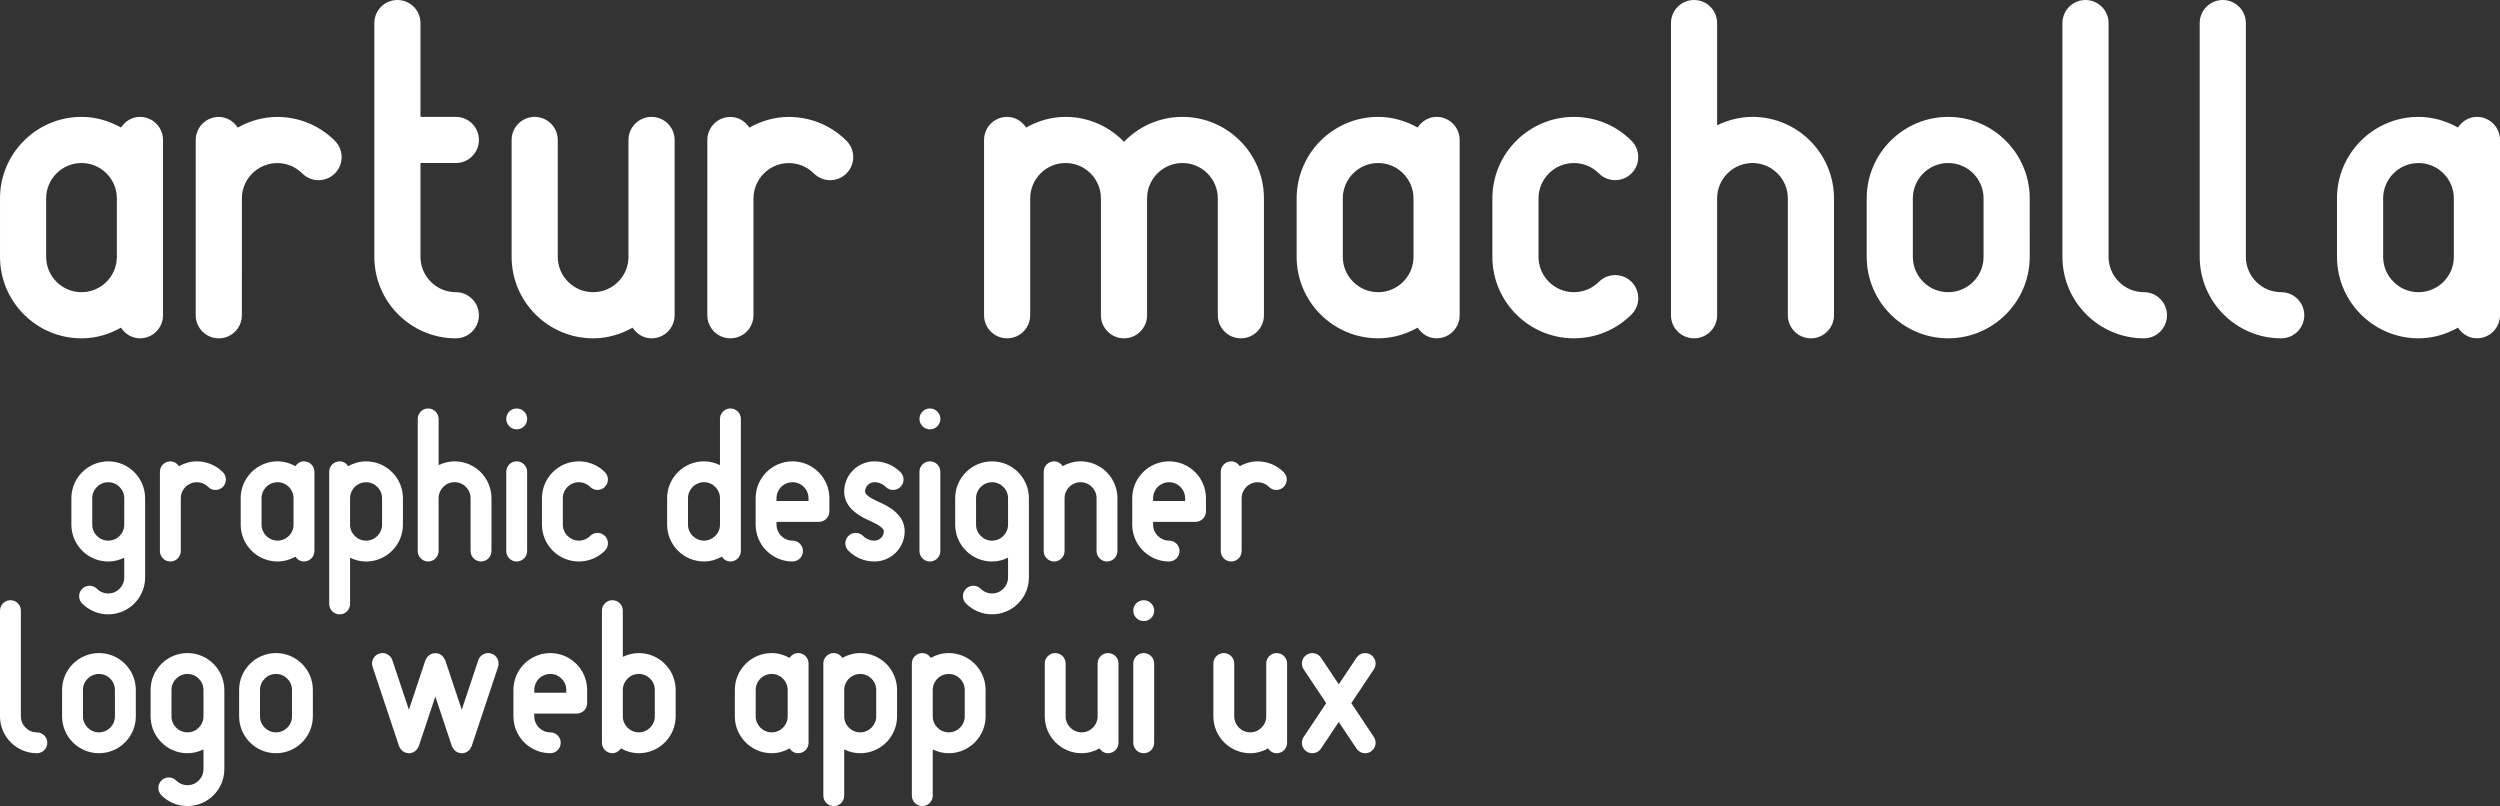 <!-- Generator: Adobe Illustrator 21.1.0, SVG Export Plug-In  -->
<svg version="1.1"
	 xmlns="http://www.w3.org/2000/svg" xmlns:xlink="http://www.w3.org/1999/xlink" xmlns:a="http://ns.adobe.com/AdobeSVGViewerExtensions/3.0/"
	 x="0px" y="0px" width="239.565px" height="77.243px" viewBox="0 0 239.565 77.243"
	 style="enable-background:new 0 0 239.565 77.243;" xml:space="preserve">
<rect x="0" y="0" width="239.565" height="77.243" fill="#333333" stroke="none"/>
<style type="text/css">
	.st0{fill:#FFFFFF;}
</style>
<defs>
</defs>
<g>
	<g>
		<g>
			<path class="st0" d="M167.933,11.2c-1.219,0-2.359,0.305-3.388,0.805V2.211c0-1.221-0.99-2.211-2.211-2.211
				c-1.221,0-2.211,0.99-2.211,2.211V19c0,0.004-0.001,0.007-0.001,0.011c0,0.002,0.001,0.004,0.001,0.005V30.21
				c0,1.221,0.99,2.211,2.211,2.211c1.221,0,2.211-0.99,2.211-2.211V19c0.006-1.864,1.523-3.378,3.388-3.378
				c1.869,0,3.389,1.52,3.389,3.389V30.21c0,1.221,0.99,2.211,2.211,2.211s2.211-0.99,2.211-2.211V19.011
				C175.744,14.704,172.24,11.2,167.933,11.2z"/>
			<path class="st0" d="M113.308,11.2c-2.198,0-4.179,0.92-5.6,2.387c-1.421-1.467-3.402-2.387-5.6-2.387
				c-1.38,0-2.658,0.39-3.784,1.021c-0.395-0.6-1.042-1.021-1.815-1.021c-1.221,0-2.211,0.99-2.211,2.211V30.21
				c0,1.221,0.99,2.211,2.211,2.211c1.221,0,2.211-0.99,2.211-2.211V19.011c0-1.869,1.52-3.389,3.388-3.389
				c1.869,0,3.389,1.52,3.389,3.389V30.21c0,1.221,0.99,2.211,2.211,2.211c1.221,0,2.211-0.99,2.211-2.211V19.011
				c0-1.869,1.52-3.389,3.389-3.389s3.389,1.52,3.389,3.389V30.21c0,1.221,0.99,2.211,2.211,2.211s2.211-0.99,2.211-2.211V19.011
				C121.119,14.704,117.614,11.2,113.308,11.2z"/>
			<path class="st0" d="M137.662,11.2c-0.773,0-1.42,0.42-1.815,1.021c-1.126-0.63-2.404-1.021-3.784-1.021
				c-4.307,0-7.811,3.504-7.811,7.811c0,0.002,0.001,0.004,0.001,0.005v5.588c0,0.002-0.001,0.004-0.001,0.005
				c0,4.307,3.504,7.811,7.811,7.811c1.38,0,2.658-0.39,3.784-1.021c0.395,0.6,1.042,1.021,1.815,1.021
				c1.221,0,2.211-0.99,2.211-2.211V13.411C139.874,12.19,138.884,11.2,137.662,11.2z M132.064,27.999
				c-1.868,0-3.387-1.518-3.389-3.386c0-0.001,0.001-0.003,0.001-0.004v-5.6c0-0.001-0.001-0.002-0.001-0.003
				c0.003-1.866,1.521-3.384,3.388-3.384c1.868,0,3.388,1.52,3.388,3.389v5.599C135.451,26.479,133.931,27.999,132.064,27.999z"/>
			<path class="st0" d="M237.354,11.2c-0.773,0-1.42,0.42-1.815,1.021c-1.126-0.63-2.404-1.021-3.784-1.021
				c-4.307,0-7.811,3.504-7.811,7.811c0,0.002,0.001,0.004,0.001,0.005v5.588c0,0.002-0.001,0.004-0.001,0.005
				c0,4.307,3.504,7.811,7.811,7.811c1.38,0,2.658-0.39,3.784-1.021c0.395,0.6,1.042,1.021,1.815,1.021
				c1.221,0,2.211-0.99,2.211-2.211V13.411C239.565,12.19,238.575,11.2,237.354,11.2z M231.755,27.999
				c-1.868,0-3.387-1.518-3.389-3.386c0-0.001,0.001-0.003,0.001-0.004v-5.6c0-0.001-0.001-0.002-0.001-0.003
				c0.003-1.866,1.521-3.384,3.388-3.384c1.868,0,3.388,1.52,3.388,3.389v5.599C235.143,26.479,233.623,27.999,231.755,27.999z"/>
			<path class="st0" d="M194.5,19.011c0-4.307-3.504-7.811-7.811-7.811s-7.811,3.504-7.811,7.811c0,0.002,0.001,0.004,0.001,0.005
				v5.588c0,0.002-0.001,0.004-0.001,0.005c0,4.307,3.504,7.811,7.811,7.811s7.811-3.504,7.811-7.811l-0.001-5.594
				C194.499,19.015,194.5,19.013,194.5,19.011z M186.689,27.999c-1.868,0-3.387-1.518-3.389-3.386c0-0.001,0.001-0.003,0.001-0.004
				v-5.6c0-0.001-0.001-0.002-0.001-0.003c0.003-1.866,1.521-3.384,3.388-3.384c1.868,0,3.387,1.518,3.389,3.385
				c0,0.001-0.001,0.002-0.001,0.004l0.001,5.599C190.078,26.479,188.558,27.999,186.689,27.999z"/>
			<path class="st0" d="M156.343,27.01c-0.863-0.864-2.263-0.867-3.128-0.003c-0.64,0.64-1.492,0.992-2.397,0.992
				c-1.868,0-3.387-1.518-3.389-3.384c0-0.001,0.001-0.002,0.001-0.004v-5.6c0-0.001-0.001-0.002-0.001-0.003
				c0.003-1.866,1.521-3.384,3.388-3.384c0.905,0,1.755,0.352,2.397,0.992c0.862,0.862,2.263,0.864,3.127-0.002
				c0.863-0.864,0.863-2.264-0.002-3.127c-1.475-1.474-3.436-2.286-5.521-2.286c-4.307,0-7.811,3.504-7.811,7.811
				c0,0.002,0.001,0.004,0.001,0.005v5.587c0,0.002-0.001,0.004-0.001,0.005c0,4.307,3.504,7.81,7.811,7.81
				c2.085,0,4.045-0.811,5.521-2.283C157.203,29.275,157.205,27.875,156.343,27.01z"/>
			<path class="st0" d="M205.444,27.999c-1.868,0-3.388-1.52-3.388-3.389V2.211c0-1.221-0.99-2.211-2.211-2.211
				c-1.221,0-2.211,0.99-2.211,2.211V24.61c0,4.307,3.503,7.811,7.81,7.811c1.221,0,2.211-0.99,2.211-2.211
				S206.665,27.999,205.444,27.999z"/>
			<path class="st0" d="M218.599,27.999c-1.868,0-3.388-1.52-3.388-3.389V2.211C215.211,0.99,214.221,0,213,0
				s-2.211,0.99-2.211,2.211V24.61c0,4.307,3.503,7.811,7.81,7.811c1.221,0,2.211-0.99,2.211-2.211S219.82,27.999,218.599,27.999z"
				/>
		</g>
		<g>
			<path class="st0" d="M62.436,11.2c-1.221,0-2.211,0.99-2.211,2.211V24.61c0,1.869-1.52,3.389-3.389,3.389
				c-1.868,0-3.388-1.52-3.388-3.389V13.411c0-1.221-0.99-2.211-2.211-2.211s-2.211,0.99-2.211,2.211V24.61
				c0,4.307,3.503,7.811,7.81,7.811c1.38,0,2.658-0.39,3.785-1.021c0.395,0.601,1.043,1.021,1.815,1.021
				c1.221,0,2.211-0.99,2.211-2.211V13.411C64.647,12.19,63.657,11.2,62.436,11.2z"/>
			<path class="st0" d="M13.41,11.2c-0.773,0-1.42,0.42-1.815,1.021C10.469,11.59,9.191,11.2,7.811,11.2
				C3.504,11.2,0,14.704,0,19.011c0,0.002,0.001,0.004,0.001,0.005v5.588C0.001,24.606,0,24.608,0,24.61
				c0,4.307,3.504,7.811,7.811,7.811c1.38,0,2.658-0.39,3.784-1.021c0.395,0.6,1.042,1.021,1.815,1.021
				c1.221,0,2.211-0.99,2.211-2.211V13.411C15.621,12.19,14.631,11.2,13.41,11.2z M7.811,27.999c-1.868,0-3.387-1.518-3.389-3.386
				c0-0.001,0.001-0.003,0.001-0.004v-5.6c0-0.001-0.001-0.002-0.001-0.003c0.003-1.866,1.521-3.384,3.388-3.384
				c1.868,0,3.388,1.52,3.388,3.389v5.599C11.199,26.479,9.679,27.999,7.811,27.999z"/>
			<path class="st0" d="M32.088,13.491c-1.475-1.474-3.435-2.286-5.52-2.286c-1.38,0-2.659,0.391-3.786,1.022
				c-0.395-0.601-1.043-1.022-1.816-1.022c-1.221,0-2.211,0.99-2.211,2.211L18.755,30.21c0,1.221,0.99,2.211,2.211,2.211
				c1.221,0,2.211-0.99,2.211-2.211l0.001-11.186c0-0.003,0.001-0.005,0.001-0.007c0-1.869,1.52-3.389,3.389-3.389
				c0.904,0,1.754,0.352,2.396,0.992c0.862,0.862,2.263,0.864,3.127-0.002C32.953,15.754,32.953,14.354,32.088,13.491z"/>
			<path class="st0" d="M81.114,13.491c-1.475-1.474-3.435-2.286-5.52-2.286c-1.38,0-2.659,0.391-3.786,1.022
				c-0.395-0.601-1.043-1.022-1.816-1.022c-1.221,0-2.211,0.99-2.211,2.211L67.78,30.21c0,1.221,0.99,2.211,2.211,2.211
				c1.221,0,2.211-0.99,2.211-2.211l0.001-11.186c0-0.003,0.001-0.005,0.001-0.007c0-1.869,1.52-3.389,3.389-3.389
				c0.904,0,1.754,0.352,2.396,0.992c0.862,0.862,2.263,0.864,3.127-0.002C81.979,15.754,81.979,14.354,81.114,13.491z"/>
			<path class="st0" d="M43.681,27.999c-1.868,0-3.388-1.52-3.388-3.389v-8.988h3.388c1.221,0,2.211-0.99,2.211-2.211
				s-0.99-2.211-2.211-2.211h-3.388V2.211C40.293,0.99,39.303,0,38.082,0s-2.211,0.99-2.211,2.211V24.61
				c0,4.307,3.503,7.811,7.81,7.811c1.221,0,2.211-0.99,2.211-2.211S44.902,27.999,43.681,27.999z"/>
		</g>
	</g>
	<g>
		<g>
			<g>
				<g>
					<g>
						<path class="st0" d="M109.598,72.179c-0.552,0-1-0.448-1-1v-7.598c0-0.552,0.448-1,1-1s1,0.448,1,1v7.598
							C110.598,71.731,110.15,72.179,109.598,72.179z"/>
					</g>
					<g>
						<path class="st0" d="M109.608,59.515h-0.01c-0.552,0-1-0.448-1-1s0.448-1,1-1s1.005,0.448,1.005,1
							S110.161,59.515,109.608,59.515z"/>
					</g>
				</g>
				<path class="st0" d="M106.181,62.581c-0.552,0-1,0.448-1,1v5.065c0,0.845-0.688,1.533-1.533,1.533
					c-0.845,0-1.532-0.688-1.532-1.533v-5.065c0-0.552-0.448-1-1-1s-1,0.448-1,1v5.065c0,1.948,1.584,3.533,3.532,3.533
					c0.624,0,1.202-0.177,1.712-0.462c0.179,0.272,0.471,0.462,0.821,0.462c0.552,0,1-0.448,1-1v-7.598
					C107.181,63.029,106.733,62.581,106.181,62.581z"/>
			</g>
			<g>
				<path class="st0" d="M129.49,67.38l2.162-3.243c0.306-0.459,0.182-1.081-0.277-1.387c-0.46-0.308-1.08-0.182-1.387,0.277
					l-1.7,2.55l-1.701-2.551c-0.307-0.459-0.928-0.585-1.387-0.277c-0.459,0.306-0.583,0.927-0.277,1.387l2.163,3.244l-2.163,3.244
					c-0.306,0.459-0.182,1.081,0.277,1.387c0.17,0.114,0.363,0.168,0.554,0.168c0.323,0,0.64-0.156,0.833-0.445l1.701-2.551
					l1.7,2.551c0.193,0.289,0.51,0.445,0.833,0.445c0.19,0,0.383-0.054,0.554-0.168c0.459-0.306,0.583-0.927,0.277-1.387
					L129.49,67.38z"/>
				<path class="st0" d="M122.338,62.581c-0.552,0-1,0.448-1,1v5.065c0,0.845-0.688,1.533-1.533,1.533
					c-0.845,0-1.532-0.688-1.532-1.533v-5.065c0-0.552-0.448-1-1-1s-1,0.448-1,1v5.065c0,1.948,1.584,3.533,3.532,3.533
					c0.624,0,1.202-0.177,1.712-0.462c0.179,0.272,0.471,0.462,0.821,0.462c0.552,0,1-0.448,1-1v-7.598
					C123.338,63.029,122.89,62.581,122.338,62.581z"/>
			</g>
			<g>
				<path class="st0" d="M76.481,62.581c-0.349,0-0.642,0.19-0.821,0.462c-0.509-0.285-1.087-0.462-1.711-0.462
					c-1.948,0-3.533,1.585-3.533,3.533c0,0.001,0,0.002,0,0.002v2.527c0,0.001,0,0.002,0,0.002c0,1.948,1.585,3.533,3.533,3.533
					c0.624,0,1.202-0.177,1.711-0.462c0.179,0.272,0.471,0.462,0.821,0.462c0.552,0,1-0.448,1-1v-7.598
					C77.481,63.029,77.033,62.581,76.481,62.581z M73.949,70.179c-0.845,0-1.532-0.687-1.533-1.531c0-0.001,0-0.001,0-0.002v-2.533
					c0,0,0-0.001,0-0.001c0.001-0.844,0.688-1.53,1.532-1.53c0.845,0,1.532,0.688,1.532,1.533v2.532
					C75.481,69.491,74.794,70.179,73.949,70.179z"/>
				<path class="st0" d="M85.963,66.116c0-0.001,0-0.002,0-0.002c0-1.948-1.585-3.533-3.533-3.533c-0.624,0-1.202,0.177-1.712,0.462
					c-0.179-0.272-0.471-0.462-0.821-0.462c-0.552,0-1,0.448-1,1v12.662c0,0.552,0.448,1,1,1s1-0.448,1-1v-4.429
					c0.466,0.226,0.981,0.365,1.533,0.365c1.948,0,3.533-1.585,3.533-3.533c0-0.001,0-0.002,0-0.002V66.116z M82.431,70.179
					c-0.845,0-1.533-0.688-1.533-1.533v-2.532c0-0.845,0.688-1.533,1.533-1.533c0.845,0,1.532,0.687,1.533,1.532
					c0,0.001,0,0.001,0,0.002v2.532c0,0,0,0.001,0,0.001C83.962,69.492,83.276,70.179,82.431,70.179z"/>
				<path class="st0" d="M94.446,66.116c0-0.001,0-0.002,0-0.002c0-1.948-1.585-3.533-3.533-3.533c-0.624,0-1.202,0.177-1.712,0.462
					c-0.179-0.272-0.471-0.462-0.821-0.462c-0.552,0-1,0.448-1,1v12.662c0,0.552,0.448,1,1,1s1-0.448,1-1v-4.429
					c0.466,0.226,0.981,0.365,1.533,0.365c1.948,0,3.533-1.585,3.533-3.533c0-0.001,0-0.002,0-0.002V66.116z M90.914,70.179
					c-0.845,0-1.533-0.688-1.533-1.533v-2.532c0-0.845,0.688-1.533,1.533-1.533c0.845,0,1.532,0.687,1.533,1.532
					c0,0.001,0,0.001,0,0.002v2.532c0,0,0,0.001,0,0.001C92.445,69.492,91.758,70.179,90.914,70.179z"/>
			</g>
			<g>
				<path class="st0" d="M47.097,62.632c-0.526-0.177-1.091,0.109-1.265,0.632l-1.584,4.751l-1.584-4.752
					c-0.008-0.023-0.026-0.039-0.035-0.061c-0.026-0.062-0.061-0.117-0.099-0.173c-0.037-0.054-0.071-0.107-0.117-0.152
					c-0.041-0.041-0.089-0.072-0.137-0.106c-0.061-0.042-0.12-0.08-0.189-0.108c-0.02-0.008-0.035-0.025-0.056-0.032
					c-0.036-0.012-0.071-0.006-0.107-0.013c-0.07-0.016-0.139-0.027-0.212-0.026c-0.069,0-0.132,0.011-0.198,0.025
					c-0.039,0.008-0.077,0.001-0.115,0.014c-0.023,0.008-0.038,0.026-0.06,0.035c-0.064,0.027-0.12,0.063-0.178,0.102
					c-0.052,0.036-0.102,0.069-0.146,0.113c-0.043,0.043-0.076,0.093-0.111,0.144c-0.04,0.058-0.076,0.115-0.103,0.18
					c-0.009,0.022-0.027,0.037-0.034,0.06l-1.583,4.751l-1.584-4.752c-0.174-0.523-0.738-0.808-1.265-0.632
					c-0.524,0.175-0.807,0.741-0.632,1.265l2.533,7.598c0.009,0.026,0.027,0.046,0.037,0.072c0.018,0.042,0.039,0.08,0.062,0.12
					c0.04,0.067,0.086,0.126,0.139,0.181c0.029,0.03,0.056,0.06,0.089,0.087c0.081,0.065,0.171,0.117,0.268,0.154
					c0.014,0.005,0.023,0.016,0.037,0.021c0.003,0.001,0.005,0,0.008,0.001c0.05,0.016,0.105,0.018,0.158,0.026
					c0.05,0.008,0.101,0.025,0.151,0.025c0.108,0,0.214-0.019,0.314-0.052c0.001,0,0.002,0,0.002,0
					c0.004-0.001,0.006-0.005,0.01-0.006c0.11-0.038,0.209-0.098,0.299-0.172c0.029-0.023,0.052-0.05,0.078-0.076
					c0.057-0.058,0.106-0.121,0.148-0.193c0.022-0.037,0.041-0.072,0.058-0.111c0.011-0.026,0.029-0.047,0.039-0.074l1.584-4.752
					l1.584,4.751c0.009,0.026,0.027,0.046,0.037,0.072c0.018,0.042,0.039,0.08,0.062,0.12c0.04,0.067,0.086,0.126,0.139,0.181
					c0.029,0.03,0.056,0.06,0.089,0.087c0.081,0.065,0.171,0.117,0.268,0.154c0.014,0.005,0.023,0.016,0.037,0.021
					c0.003,0.001,0.005,0,0.008,0.001c0.05,0.016,0.105,0.018,0.158,0.026c0.05,0.008,0.101,0.025,0.151,0.025
					c0.108,0,0.214-0.019,0.314-0.052c0.001,0,0.002,0,0.002,0c0.004-0.001,0.006-0.005,0.01-0.006
					c0.11-0.038,0.209-0.098,0.299-0.172c0.029-0.023,0.052-0.05,0.078-0.076c0.057-0.058,0.106-0.121,0.148-0.193
					c0.022-0.037,0.041-0.072,0.058-0.111c0.011-0.026,0.029-0.047,0.039-0.074l2.533-7.598
					C47.904,63.373,47.621,62.806,47.097,62.632z"/>
				<path class="st0" d="M64.746,66.116c0-0.001,0-0.002,0-0.002c0-1.948-1.585-3.533-3.533-3.533c-0.551,0-1.067,0.138-1.532,0.364
					v-4.43c0-0.552-0.448-1-1-1s-1,0.448-1,1v7.593c0,0.002,0,0.003,0,0.005c0,0.001,0,0.002,0,0.002v2.527c0,0.001,0,0.002,0,0.002
					c0,0.002,0,0.003,0,0.005v2.528c0,0.552,0.448,1,1,1c0.349,0,0.642-0.19,0.821-0.462c0.509,0.285,1.087,0.462,1.711,0.462
					c1.948,0,3.533-1.585,3.533-3.533c0-0.001,0-0.002,0-0.002V66.116z M61.214,70.179c-0.844,0-1.53-0.685-1.532-1.528v-2.542
					c0.003-0.843,0.689-1.528,1.532-1.528c0.845,0,1.532,0.687,1.533,1.532c0,0.001,0,0.001,0,0.002v2.532c0,0,0,0.001,0,0.001
					C62.745,69.492,62.059,70.179,61.214,70.179z"/>
				<path class="st0" d="M52.731,62.582c-1.947,0-3.531,1.584-3.533,3.531c0,0,0,0.001,0,0.001v1.264c0,0.001,0,0.002,0,0.003
					c0,0.001,0,0.002,0,0.002v1.261c0,0.001,0,0.002,0,0.002c0,1.948,1.585,3.532,3.533,3.532c0.552,0,1-0.448,1-1s-0.448-1-1-1
					c-0.845,0-1.532-0.687-1.533-1.531c0-0.001,0-0.001,0-0.002V68.38h4.065c0.552,0,1-0.448,1-1v-1.266
					C56.264,64.167,54.679,62.582,52.731,62.582z M54.264,66.38h-3.065v-0.266c0-0.845,0.688-1.533,1.533-1.533
					s1.533,0.688,1.533,1.533V66.38z"/>
			</g>
			<g>
				<path class="st0" d="M13.015,66.114c0-1.948-1.585-3.533-3.533-3.533S5.95,64.166,5.95,66.114c0,0.001,0,0.002,0,0.002v2.527
					c0,0.001,0,0.002,0,0.002c0,1.948,1.585,3.533,3.533,3.533s3.533-1.585,3.533-3.533l0-2.53
					C13.014,66.115,13.015,66.114,13.015,66.114z M9.482,70.179c-0.845,0-1.532-0.687-1.533-1.531c0-0.001,0-0.001,0-0.002v-2.533
					c0,0,0-0.001,0-0.001c0.001-0.844,0.688-1.53,1.532-1.53c0.845,0,1.532,0.687,1.533,1.531c0,0.001,0,0.001,0,0.002l0,2.532
					C11.015,69.491,10.327,70.179,9.482,70.179z"/>
				<path class="st0" d="M29.98,66.114c0-1.948-1.585-3.533-3.533-3.533s-3.533,1.585-3.533,3.533c0,0.001,0,0.002,0,0.002v2.527
					c0,0.001,0,0.002,0,0.002c0,1.948,1.585,3.533,3.533,3.533s3.533-1.585,3.533-3.533l0-2.53
					C29.98,66.115,29.98,66.114,29.98,66.114z M26.448,70.179c-0.845,0-1.532-0.687-1.533-1.531c0-0.001,0-0.001,0-0.002v-2.533
					c0,0,0-0.001,0-0.001c0.001-0.844,0.688-1.53,1.532-1.53c0.845,0,1.532,0.687,1.533,1.531c0,0.001,0,0.001,0,0.002l0,2.532
					C27.98,69.491,27.293,70.179,26.448,70.179z"/>
				<path class="st0" d="M3.532,70.179C2.688,70.179,2,69.491,2,68.646v-10.13c0-0.552-0.448-1-1-1s-1,0.448-1,1v10.13
					c0,1.948,1.584,3.533,3.532,3.533c0.552,0,1-0.448,1-1S4.084,70.179,3.532,70.179z"/>
				<path class="st0" d="M21.497,66.107c-0.004-1.945-1.587-3.526-3.532-3.526c-1.948,0-3.533,1.585-3.533,3.533
					c0,0.001,0,0.002,0,0.002l0,2.53c0,1.948,1.585,3.533,3.533,3.533c0.551,0,1.067-0.138,1.533-0.365v1.894
					c0,0.845-0.688,1.533-1.533,1.533c-0.409,0-0.794-0.159-1.083-0.448c-0.391-0.391-1.023-0.391-1.414,0s-0.391,1.023,0,1.414
					c0.667,0.667,1.554,1.034,2.497,1.034c1.948,0,3.533-1.585,3.533-3.533V66.11C21.498,66.109,21.497,66.108,21.497,66.107z
					 M17.965,70.179c-0.845,0-1.533-0.688-1.533-1.533l0-2.532c0-0.001,0-0.001,0-0.002c0.001-0.844,0.688-1.531,1.533-1.531
					c0.845,0,1.533,0.688,1.533,1.533v2.532C19.498,69.491,18.81,70.179,17.965,70.179z"/>
			</g>
		</g>
		<g>
			<g>
				<g>
					<g>
						<path class="st0" d="M49.512,53.805c-0.552,0-1-0.448-1-1v-7.598c0-0.552,0.448-1,1-1s1,0.448,1,1v7.598
							C50.512,53.358,50.064,53.805,49.512,53.805z"/>
					</g>
					<g>
						<path class="st0" d="M49.522,41.142h-0.01c-0.552,0-1-0.448-1-1s0.448-1,1-1s1.005,0.448,1.005,1S50.075,41.142,49.522,41.142
							z"/>
					</g>
				</g>
				<path class="st0" d="M43.562,44.208c-0.551,0-1.067,0.138-1.532,0.364v-4.43c0-0.552-0.448-1-1-1s-1,0.448-1,1v7.593
					c0,0.002,0,0.003,0,0.005c0,0.001,0,0.002,0,0.002v5.062c0,0.552,0.448,1,1,1s1-0.448,1-1v-5.07
					c0.003-0.843,0.689-1.528,1.532-1.528c0.845,0,1.533,0.688,1.533,1.533v5.065c0,0.552,0.448,1,1,1s1-0.448,1-1V47.74
					C47.095,45.793,45.51,44.208,43.562,44.208z"/>
				<path class="st0" d="M29.129,44.208c-0.349,0-0.642,0.19-0.821,0.462c-0.509-0.285-1.087-0.462-1.711-0.462
					c-1.948,0-3.533,1.585-3.533,3.533c0,0.001,0,0.002,0,0.002v2.527c0,0.001,0,0.002,0,0.002c0,1.948,1.585,3.533,3.533,3.533
					c0.624,0,1.202-0.177,1.711-0.462c0.179,0.272,0.471,0.462,0.821,0.462c0.552,0,1-0.448,1-1v-7.598
					C30.129,44.655,29.681,44.208,29.129,44.208z M26.597,51.805c-0.845,0-1.532-0.687-1.533-1.531c0-0.001,0-0.001,0-0.002v-2.533
					c0,0,0-0.001,0-0.001c0.001-0.844,0.688-1.53,1.532-1.53c0.845,0,1.532,0.688,1.532,1.533v2.532
					C28.129,51.118,27.442,51.805,26.597,51.805z"/>
				<path class="st0" d="M38.612,47.745c0-0.001,0-0.002,0-0.002c0-1.948-1.585-3.533-3.533-3.533c-0.624,0-1.202,0.177-1.712,0.462
					c-0.179-0.272-0.471-0.462-0.821-0.462c-0.552,0-1,0.448-1,1v12.662c0,0.552,0.448,1,1,1c0.552,0,1-0.448,1-1v-4.429
					c0.466,0.226,0.981,0.365,1.533,0.365c1.948,0,3.533-1.585,3.533-3.533c0-0.001,0-0.002,0-0.002V47.745z M35.079,51.808
					c-0.845,0-1.533-0.688-1.533-1.533v-2.532c0-0.845,0.688-1.533,1.533-1.533c0.845,0,1.532,0.687,1.533,1.532
					c0,0.001,0,0.001,0,0.002v2.532c0,0,0,0.001,0,0.001C36.611,51.121,35.924,51.808,35.079,51.808z"/>
				<path class="st0" d="M57.966,51.358c-0.39-0.391-1.023-0.392-1.415-0.001c-0.29,0.29-0.675,0.449-1.084,0.449
					c-0.845,0-1.532-0.687-1.533-1.531c0-0.001,0-0.001,0-0.002V47.74c0,0,0-0.001,0-0.001c0.001-0.844,0.688-1.53,1.532-1.53
					c0.409,0,0.794,0.159,1.084,0.449c0.39,0.39,1.023,0.391,1.414-0.001c0.39-0.391,0.39-1.024-0.001-1.414
					c-0.667-0.667-1.554-1.034-2.497-1.034c-1.948,0-3.533,1.585-3.533,3.533c0,0.001,0,0.002,0,0.002v2.527
					c0,0.001,0,0.002,0,0.002c0,1.948,1.585,3.532,3.533,3.532c0.943,0,1.83-0.367,2.497-1.033
					C58.355,52.383,58.356,51.749,57.966,51.358z"/>
				<path class="st0" d="M13.905,47.736c-0.004-1.945-1.587-3.526-3.532-3.526c-1.948,0-3.533,1.585-3.533,3.533
					c0,0.001,0,0.002,0,0.002l0,2.53c0,1.948,1.585,3.533,3.533,3.533c0.551,0,1.067-0.138,1.533-0.365v1.894
					c0,0.845-0.688,1.533-1.533,1.533c-0.409,0-0.794-0.159-1.083-0.448c-0.391-0.391-1.023-0.391-1.414,0
					c-0.391,0.391-0.391,1.023,0,1.414c0.667,0.667,1.554,1.034,2.497,1.034c1.948,0,3.533-1.585,3.533-3.533v-7.598
					C13.906,47.738,13.905,47.737,13.905,47.736z M10.373,51.808c-0.845,0-1.533-0.688-1.533-1.533l0-2.532c0-0.001,0-0.001,0-0.002
					c0.001-0.844,0.688-1.531,1.533-1.531c0.845,0,1.533,0.688,1.533,1.533v2.532C11.906,51.12,11.218,51.808,10.373,51.808z"/>
				<path class="st0" d="M21.354,45.244c-0.667-0.667-1.554-1.034-2.497-1.034c-0.624,0-1.203,0.177-1.712,0.462
					c-0.179-0.272-0.472-0.462-0.821-0.462c-0.552,0-1,0.448-1,1l0,7.595c0,0.552,0.448,1,1,1s1-0.448,1-1l0-5.059
					c0-0.001,0.001-0.002,0.001-0.003c0-0.845,0.688-1.533,1.533-1.533c0.409,0,0.793,0.159,1.083,0.449
					c0.39,0.39,1.023,0.391,1.414-0.001C21.745,46.267,21.745,45.634,21.354,45.244z"/>
			</g>
			<g>
				<g>
					<g>
						<path class="st0" d="M89.109,53.805c-0.552,0-1-0.448-1-1v-7.598c0-0.552,0.448-1,1-1s1,0.448,1,1v7.598
							C90.109,53.358,89.661,53.805,89.109,53.805z"/>
					</g>
					<g>
						<path class="st0" d="M89.119,41.142h-0.01c-0.552,0-1-0.448-1-1s0.448-1,1-1s1.005,0.448,1.005,1S89.672,41.142,89.119,41.142
							z"/>
					</g>
				</g>
				<path class="st0" d="M103.547,44.208c-0.624,0-1.202,0.177-1.712,0.462c-0.179-0.272-0.471-0.462-0.821-0.462
					c-0.552,0-1,0.448-1,1v7.598c0,0.552,0.448,1,1,1s1-0.448,1-1V47.74c0-0.845,0.688-1.533,1.533-1.533s1.533,0.688,1.533,1.533
					v5.065c0,0.552,0.448,1,1,1s1-0.448,1-1V47.74C107.08,45.793,105.495,44.208,103.547,44.208z"/>
				<path class="st0" d="M75.943,44.209c-1.947,0-3.531,1.584-3.533,3.531c0,0,0,0.001,0,0.001v1.264c0,0.001,0,0.002,0,0.003
					c0,0.001,0,0.002,0,0.002v1.261c0,0.001,0,0.002,0,0.002c0,1.948,1.585,3.532,3.533,3.532c0.552,0,1-0.448,1-1s-0.448-1-1-1
					c-0.845,0-1.532-0.687-1.533-1.531c0-0.001,0-0.001,0-0.002v-0.266h4.065c0.552,0,1-0.448,1-1v-1.266
					C79.476,45.794,77.891,44.209,75.943,44.209z M77.476,48.007h-3.065v-0.266c0-0.845,0.688-1.533,1.533-1.533
					s1.533,0.688,1.533,1.533V48.007z"/>
				<path class="st0" d="M112.03,44.209c-1.947,0-3.531,1.584-3.533,3.531c0,0,0,0.001,0,0.001v1.264c0,0.001,0,0.002,0,0.003
					c0,0.001,0,0.002,0,0.002v1.261c0,0.001,0,0.002,0,0.002c0,1.948,1.585,3.532,3.533,3.532c0.552,0,1-0.448,1-1s-0.448-1-1-1
					c-0.845,0-1.532-0.687-1.533-1.531c0-0.001,0-0.001,0-0.002v-0.266h4.065c0.552,0,1-0.448,1-1v-1.266
					C115.563,45.794,113.978,44.209,112.03,44.209z M113.563,48.007h-3.065v-0.266c0-0.845,0.688-1.533,1.533-1.533
					s1.533,0.688,1.533,1.533V48.007z"/>
				<path class="st0" d="M69.993,39.142c-0.552,0-1,0.448-1,1v4.43c-0.466-0.226-0.981-0.365-1.533-0.365
					c-1.948,0-3.533,1.585-3.533,3.533c0,0.001,0,0.002,0,0.002v2.527c0,0.001,0,0.002,0,0.002c0,1.948,1.585,3.533,3.533,3.533
					c0.624,0,1.202-0.177,1.712-0.462c0.179,0.272,0.471,0.462,0.821,0.462c0.552,0,1-0.448,1-1V40.142
					C70.993,39.59,70.545,39.142,69.993,39.142z M67.46,51.805c-0.844,0-1.531-0.686-1.532-1.53c0,0,0-0.001,0-0.001v-2.532
					c0-0.001,0-0.001,0-0.002c0-0.845,0.688-1.532,1.533-1.532c0.845,0,1.533,0.688,1.533,1.533v2.532
					C68.993,51.118,68.305,51.805,67.46,51.805z"/>
				<path class="st0" d="M98.596,47.736c-0.004-1.945-1.587-3.526-3.532-3.526c-1.948,0-3.533,1.585-3.533,3.533
					c0,0.001,0,0.002,0,0.002l0,2.53c0,1.948,1.585,3.533,3.533,3.533c0.551,0,1.067-0.138,1.533-0.365v1.894
					c0,0.845-0.688,1.533-1.533,1.533c-0.409,0-0.794-0.159-1.083-0.448c-0.391-0.391-1.023-0.391-1.414,0s-0.391,1.023,0,1.414
					c0.667,0.667,1.554,1.034,2.497,1.034c1.948,0,3.533-1.585,3.533-3.533v-7.598C98.597,47.738,98.596,47.737,98.596,47.736z
					 M95.064,51.808c-0.845,0-1.533-0.688-1.533-1.533l0-2.532c0-0.001,0-0.001,0-0.002c0.001-0.844,0.688-1.531,1.533-1.531
					c0.845,0,1.533,0.688,1.533,1.533v2.532C96.597,51.12,95.91,51.808,95.064,51.808z"/>
				<path class="st0" d="M123.011,45.244c-0.667-0.667-1.554-1.034-2.497-1.034c-0.624,0-1.203,0.177-1.712,0.462
					c-0.179-0.272-0.472-0.462-0.821-0.462c-0.552,0-1,0.448-1,1l0,7.595c0,0.552,0.448,1,1,1s1-0.448,1-1l0-5.059
					c0-0.001,0.001-0.002,0.001-0.003c0-0.845,0.688-1.533,1.533-1.533c0.409,0,0.793,0.159,1.083,0.449
					c0.39,0.39,1.023,0.391,1.414-0.001C123.402,46.267,123.402,45.634,123.011,45.244z"/>
				<g>
					<path class="st0" d="M83.788,53.805c-0.94,0-1.826-0.367-2.492-1.033c-0.391-0.391-0.391-1.023,0-1.414s1.023-0.391,1.414,0
						c0.289,0.289,0.674,0.448,1.083,0.448c0.495,0,0.899-0.404,0.899-0.9c0-0.266-0.44-0.598-1.307-0.986
						c-0.747-0.334-2.491-1.116-2.491-2.812c0-1.599,1.301-2.899,2.899-2.899c0.943,0,1.83,0.367,2.497,1.034
						c0.391,0.391,0.391,1.023,0,1.414s-1.023,0.391-1.414,0c-0.289-0.289-0.674-0.448-1.083-0.448
						c-0.496,0-0.899,0.403-0.899,0.899c0,0.266,0.44,0.598,1.307,0.986c0.747,0.334,2.491,1.116,2.491,2.812
						c0,1.599-1.3,2.899-2.899,2.899C83.791,53.805,83.789,53.805,83.788,53.805z"/>
				</g>
			</g>
		</g>
	</g>
</g>
</svg>